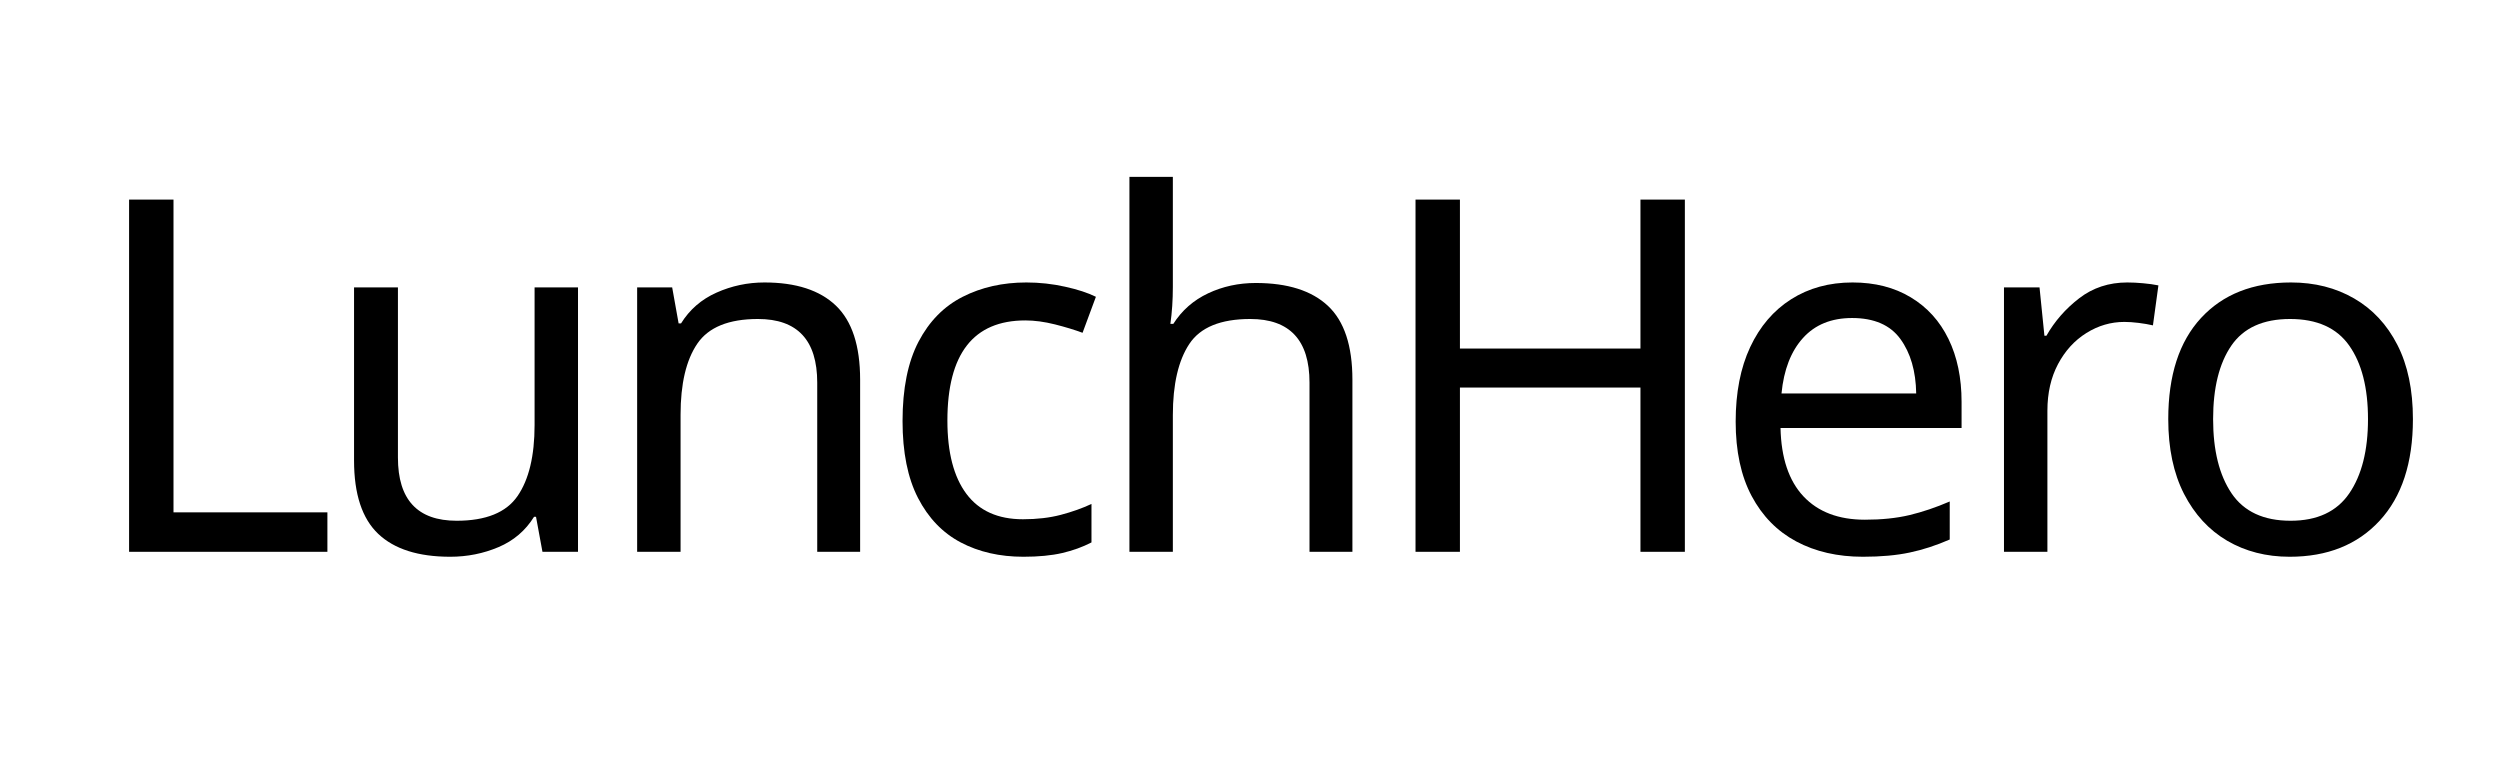 <svg xmlns="http://www.w3.org/2000/svg" xmlns:xlink="http://www.w3.org/1999/xlink" width="800" zoomAndPan="magnify" viewBox="0 0 600 187.5" height="250" preserveAspectRatio="xMidYMid meet" version="1.0"><defs><g/></defs><g fill="#000000" fill-opacity="1"><g transform="translate(19.498, 132.433)"><g><path d="M 11.484 0 L 11.484 -84.531 L 22.141 -84.531 L 22.141 -9.469 L 59.078 -9.469 L 59.078 0 Z M 11.484 0 "/></g></g></g><g fill="#000000" fill-opacity="1"><g transform="translate(75.612, 132.433)"><g><path d="M 63.109 -63.453 L 63.109 0 L 54.578 0 L 53.031 -8.406 L 52.562 -8.406 C 50.508 -5.094 47.664 -2.664 44.031 -1.125 C 40.406 0.414 36.539 1.188 32.438 1.188 C 24.781 1.188 19.02 -0.645 15.156 -4.312 C 11.289 -7.988 9.359 -13.852 9.359 -21.906 L 9.359 -63.453 L 19.891 -63.453 L 19.891 -22.609 C 19.891 -12.504 24.586 -7.453 33.984 -7.453 C 41.004 -7.453 45.875 -9.426 48.594 -13.375 C 51.32 -17.32 52.688 -23.004 52.688 -30.422 L 52.688 -63.453 Z M 63.109 -63.453 "/></g></g></g><g fill="#000000" fill-opacity="1"><g transform="translate(142.853, 132.433)"><g><path d="M 40.609 -64.641 C 48.18 -64.641 53.898 -62.785 57.766 -59.078 C 61.641 -55.367 63.578 -49.445 63.578 -41.312 L 63.578 0 L 53.281 0 L 53.281 -40.609 C 53.281 -50.785 48.539 -55.875 39.062 -55.875 C 32.039 -55.875 27.188 -53.898 24.5 -49.953 C 21.82 -46.016 20.484 -40.332 20.484 -32.906 L 20.484 0 L 10.062 0 L 10.062 -63.453 L 18.469 -63.453 L 20.016 -54.812 L 20.594 -54.812 C 22.645 -58.125 25.484 -60.586 29.109 -62.203 C 32.742 -63.828 36.578 -64.641 40.609 -64.641 Z M 40.609 -64.641 "/></g></g></g><g fill="#000000" fill-opacity="1"><g transform="translate(210.095, 132.433)"><g><path d="M 35.516 1.188 C 29.836 1.188 24.828 0.039 20.484 -2.25 C 16.141 -4.539 12.723 -8.094 10.234 -12.906 C 7.754 -17.719 6.516 -23.875 6.516 -31.375 C 6.516 -39.188 7.797 -45.539 10.359 -50.438 C 12.922 -55.332 16.453 -58.922 20.953 -61.203 C 25.453 -63.492 30.547 -64.641 36.234 -64.641 C 39.391 -64.641 42.484 -64.301 45.516 -63.625 C 48.555 -62.957 51.023 -62.148 52.922 -61.203 L 49.719 -52.562 C 47.82 -53.27 45.613 -53.941 43.094 -54.578 C 40.57 -55.211 38.203 -55.531 35.984 -55.531 C 23.516 -55.531 17.281 -47.516 17.281 -31.484 C 17.281 -23.836 18.801 -17.977 21.844 -13.906 C 24.883 -9.844 29.406 -7.812 35.406 -7.812 C 38.789 -7.812 41.828 -8.164 44.516 -8.875 C 47.203 -9.582 49.648 -10.453 51.859 -11.484 L 51.859 -2.25 C 49.723 -1.145 47.375 -0.297 44.812 0.297 C 42.25 0.891 39.148 1.188 35.516 1.188 Z M 35.516 1.188 "/></g></g></g><g fill="#000000" fill-opacity="1"><g transform="translate(261, 132.433)"><g><path d="M 20.484 -89.984 L 20.484 -63.578 C 20.484 -60.422 20.285 -57.461 19.891 -54.703 L 20.594 -54.703 C 22.645 -57.93 25.426 -60.375 28.938 -62.031 C 32.457 -63.688 36.27 -64.516 40.375 -64.516 C 48.031 -64.516 53.812 -62.68 57.719 -59.016 C 61.625 -55.348 63.578 -49.445 63.578 -41.312 L 63.578 0 L 53.281 0 L 53.281 -40.609 C 53.281 -50.785 48.539 -55.875 39.062 -55.875 C 31.957 -55.875 27.082 -53.879 24.438 -49.891 C 21.801 -45.91 20.484 -40.211 20.484 -32.797 L 20.484 0 L 10.062 0 L 10.062 -89.984 Z M 20.484 -89.984 "/></g></g></g><g fill="#000000" fill-opacity="1"><g transform="translate(328.241, 132.433)"><g><path d="M 76.125 0 L 65.469 0 L 65.469 -39.422 L 22.141 -39.422 L 22.141 0 L 11.484 0 L 11.484 -84.531 L 22.141 -84.531 L 22.141 -48.781 L 65.469 -48.781 L 65.469 -84.531 L 76.125 -84.531 Z M 76.125 0 "/></g></g></g><g fill="#000000" fill-opacity="1"><g transform="translate(410.044, 132.433)"><g><path d="M 34.562 -64.641 C 39.938 -64.641 44.594 -63.453 48.531 -61.078 C 52.477 -58.711 55.5 -55.379 57.594 -51.078 C 59.688 -46.785 60.734 -41.754 60.734 -35.984 L 60.734 -29.719 L 17.281 -29.719 C 17.438 -22.531 19.27 -17.062 22.781 -13.312 C 26.301 -9.57 31.219 -7.703 37.531 -7.703 C 41.551 -7.703 45.117 -8.07 48.234 -8.812 C 51.359 -9.562 54.578 -10.648 57.891 -12.078 L 57.891 -2.953 C 54.648 -1.535 51.453 -0.492 48.297 0.172 C 45.141 0.848 41.395 1.188 37.062 1.188 C 30.977 1.188 25.645 -0.035 21.062 -2.484 C 16.488 -4.93 12.922 -8.562 10.359 -13.375 C 7.797 -18.188 6.516 -24.145 6.516 -31.25 C 6.516 -38.195 7.676 -44.156 10 -49.125 C 12.332 -54.102 15.609 -57.93 19.828 -60.609 C 24.055 -63.297 28.969 -64.641 34.562 -64.641 Z M 34.453 -56.109 C 29.484 -56.109 25.555 -54.508 22.672 -51.312 C 19.785 -48.125 18.066 -43.688 17.516 -38 L 49.844 -38 C 49.758 -43.363 48.492 -47.723 46.047 -51.078 C 43.609 -54.43 39.742 -56.109 34.453 -56.109 Z M 34.453 -56.109 "/></g></g></g><g fill="#000000" fill-opacity="1"><g transform="translate(470.893, 132.433)"><g><path d="M 39.656 -64.641 C 40.844 -64.641 42.109 -64.578 43.453 -64.453 C 44.797 -64.336 46.02 -64.164 47.125 -63.938 L 45.812 -54.344 C 44.789 -54.582 43.645 -54.781 42.375 -54.938 C 41.113 -55.094 39.973 -55.172 38.953 -55.172 C 35.711 -55.172 32.672 -54.281 29.828 -52.5 C 26.992 -50.727 24.727 -48.242 23.031 -45.047 C 21.332 -41.848 20.484 -38.117 20.484 -33.859 L 20.484 0 L 10.062 0 L 10.062 -63.453 L 18.594 -63.453 L 19.766 -51.859 L 20.25 -51.859 C 22.219 -55.328 24.836 -58.32 28.109 -60.844 C 31.391 -63.375 35.238 -64.641 39.656 -64.641 Z M 39.656 -64.641 "/></g></g></g><g fill="#000000" fill-opacity="1"><g transform="translate(513.866, 132.433)"><g><path d="M 65.234 -31.844 C 65.234 -21.344 62.566 -13.211 57.234 -7.453 C 51.91 -1.691 44.711 1.188 35.641 1.188 C 30.035 1.188 25.039 -0.094 20.656 -2.656 C 16.281 -5.227 12.828 -8.977 10.297 -13.906 C 7.773 -18.844 6.516 -24.82 6.516 -31.844 C 6.516 -42.344 9.133 -50.43 14.375 -56.109 C 19.625 -61.797 26.828 -64.641 35.984 -64.641 C 41.672 -64.641 46.723 -63.359 51.141 -60.797 C 55.566 -58.234 59.02 -54.523 61.5 -49.672 C 63.988 -44.816 65.234 -38.875 65.234 -31.844 Z M 17.281 -31.844 C 17.281 -24.344 18.758 -18.398 21.719 -14.016 C 24.688 -9.641 29.406 -7.453 35.875 -7.453 C 42.27 -7.453 46.961 -9.641 49.953 -14.016 C 52.953 -18.398 54.453 -24.344 54.453 -31.844 C 54.453 -39.344 52.953 -45.223 49.953 -49.484 C 46.961 -53.742 42.227 -55.875 35.75 -55.875 C 29.281 -55.875 24.582 -53.742 21.656 -49.484 C 18.738 -45.223 17.281 -39.344 17.281 -31.844 Z M 17.281 -31.844 "/></g></g></g></svg>